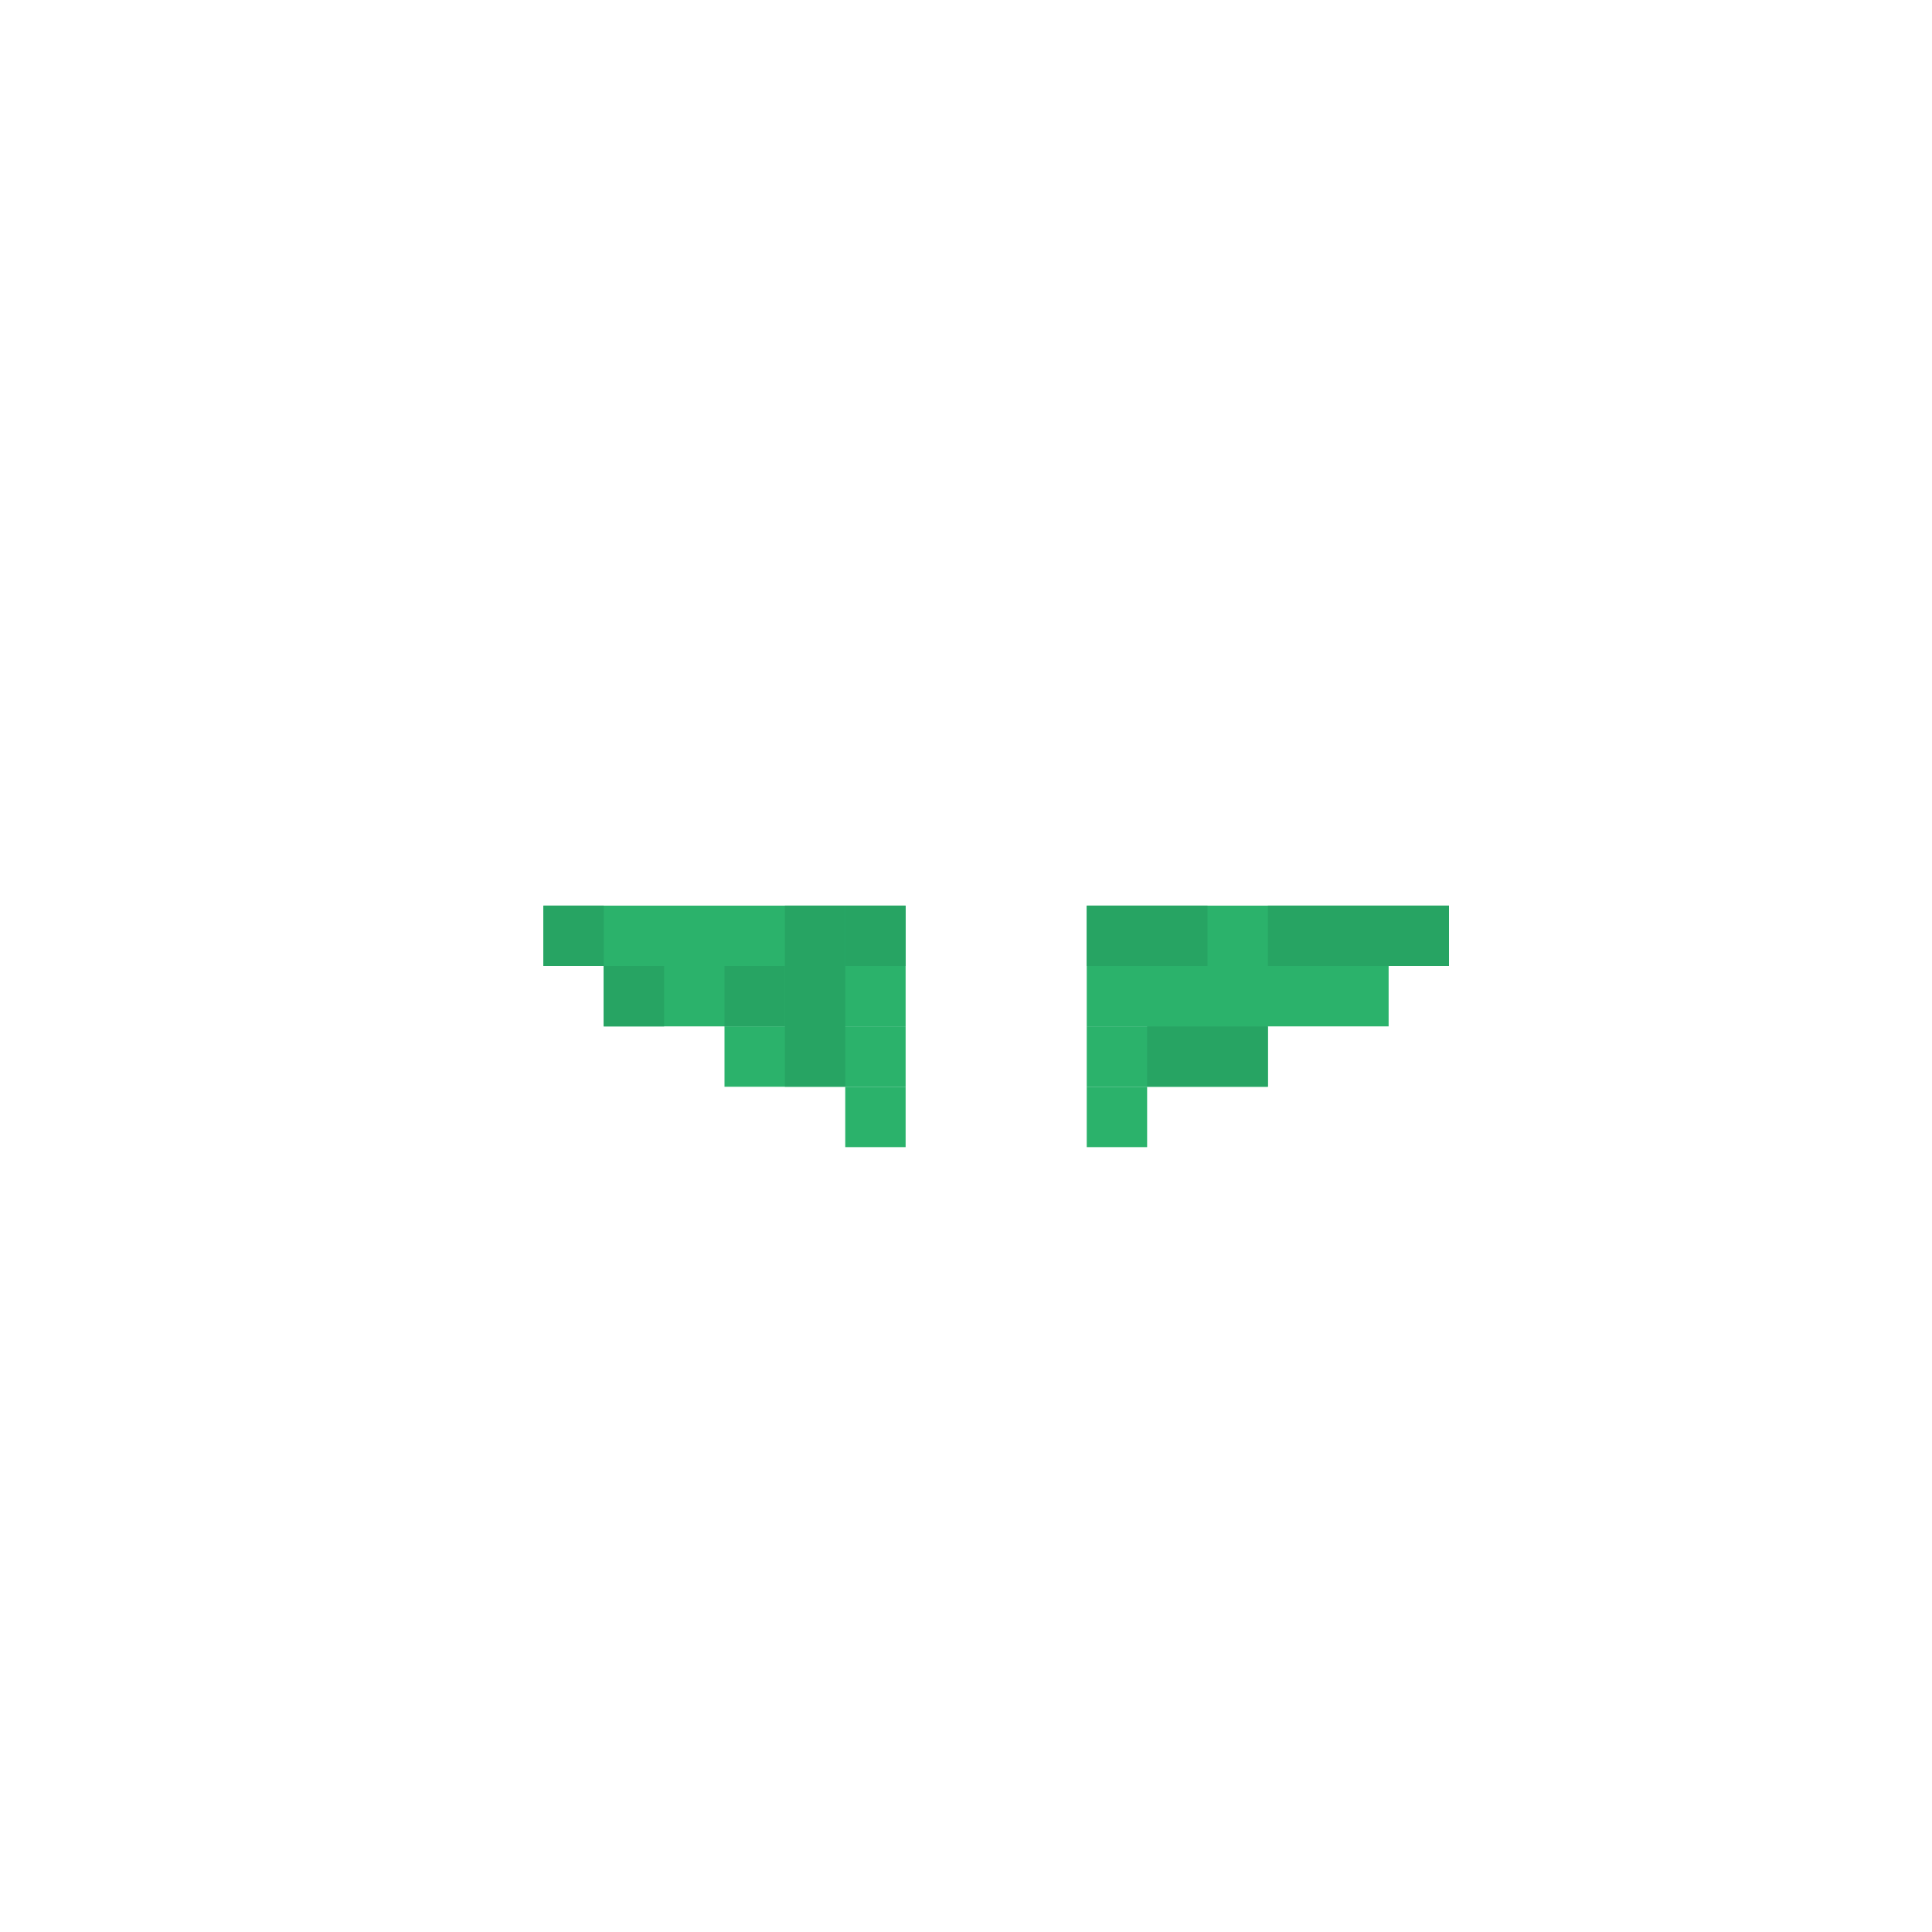 <svg width="320" height="320" viewBox="0 0 320 320" fill="none" xmlns="http://www.w3.org/2000/svg">
<rect x="90" y="150" width="60" height="10" fill="#2BB26B"/>
<rect x="100" y="160" width="50" height="10" fill="#2BB26B"/>
<rect x="120" y="170" width="30" height="10" fill="#2BB26B"/>
<rect x="140" y="180" width="10" height="10" fill="#2BB26B"/>
<rect x="180" y="160" width="50" height="10" fill="#2BB26B"/>
<rect x="180" y="150" width="60" height="10" fill="#2BB26B"/>
<rect x="180" y="170" width="30" height="10" fill="#2BB26B"/>
<rect x="180" y="180" width="10" height="10" fill="#2BB26B"/>
<rect x="100" y="160" width="10" height="10" fill="#2BB26B"/>
<rect x="90" y="150" width="10" height="10" fill="#27A463"/>
<rect x="120" y="160" width="10" height="10" fill="#27A463"/>
<rect x="140" y="150" width="10" height="10" fill="#27A463"/>
<rect x="180" y="150" width="20" height="10" fill="#27A463"/>
<rect x="210" y="150" width="30" height="10" fill="#27A463"/>
<rect x="190" y="170" width="20" height="10" fill="#27A463"/>
<rect x="130" y="150" width="10" height="30" fill="#27A463"/>
<rect x="100" y="160" width="10" height="10" fill="#27A463"/>
</svg>
